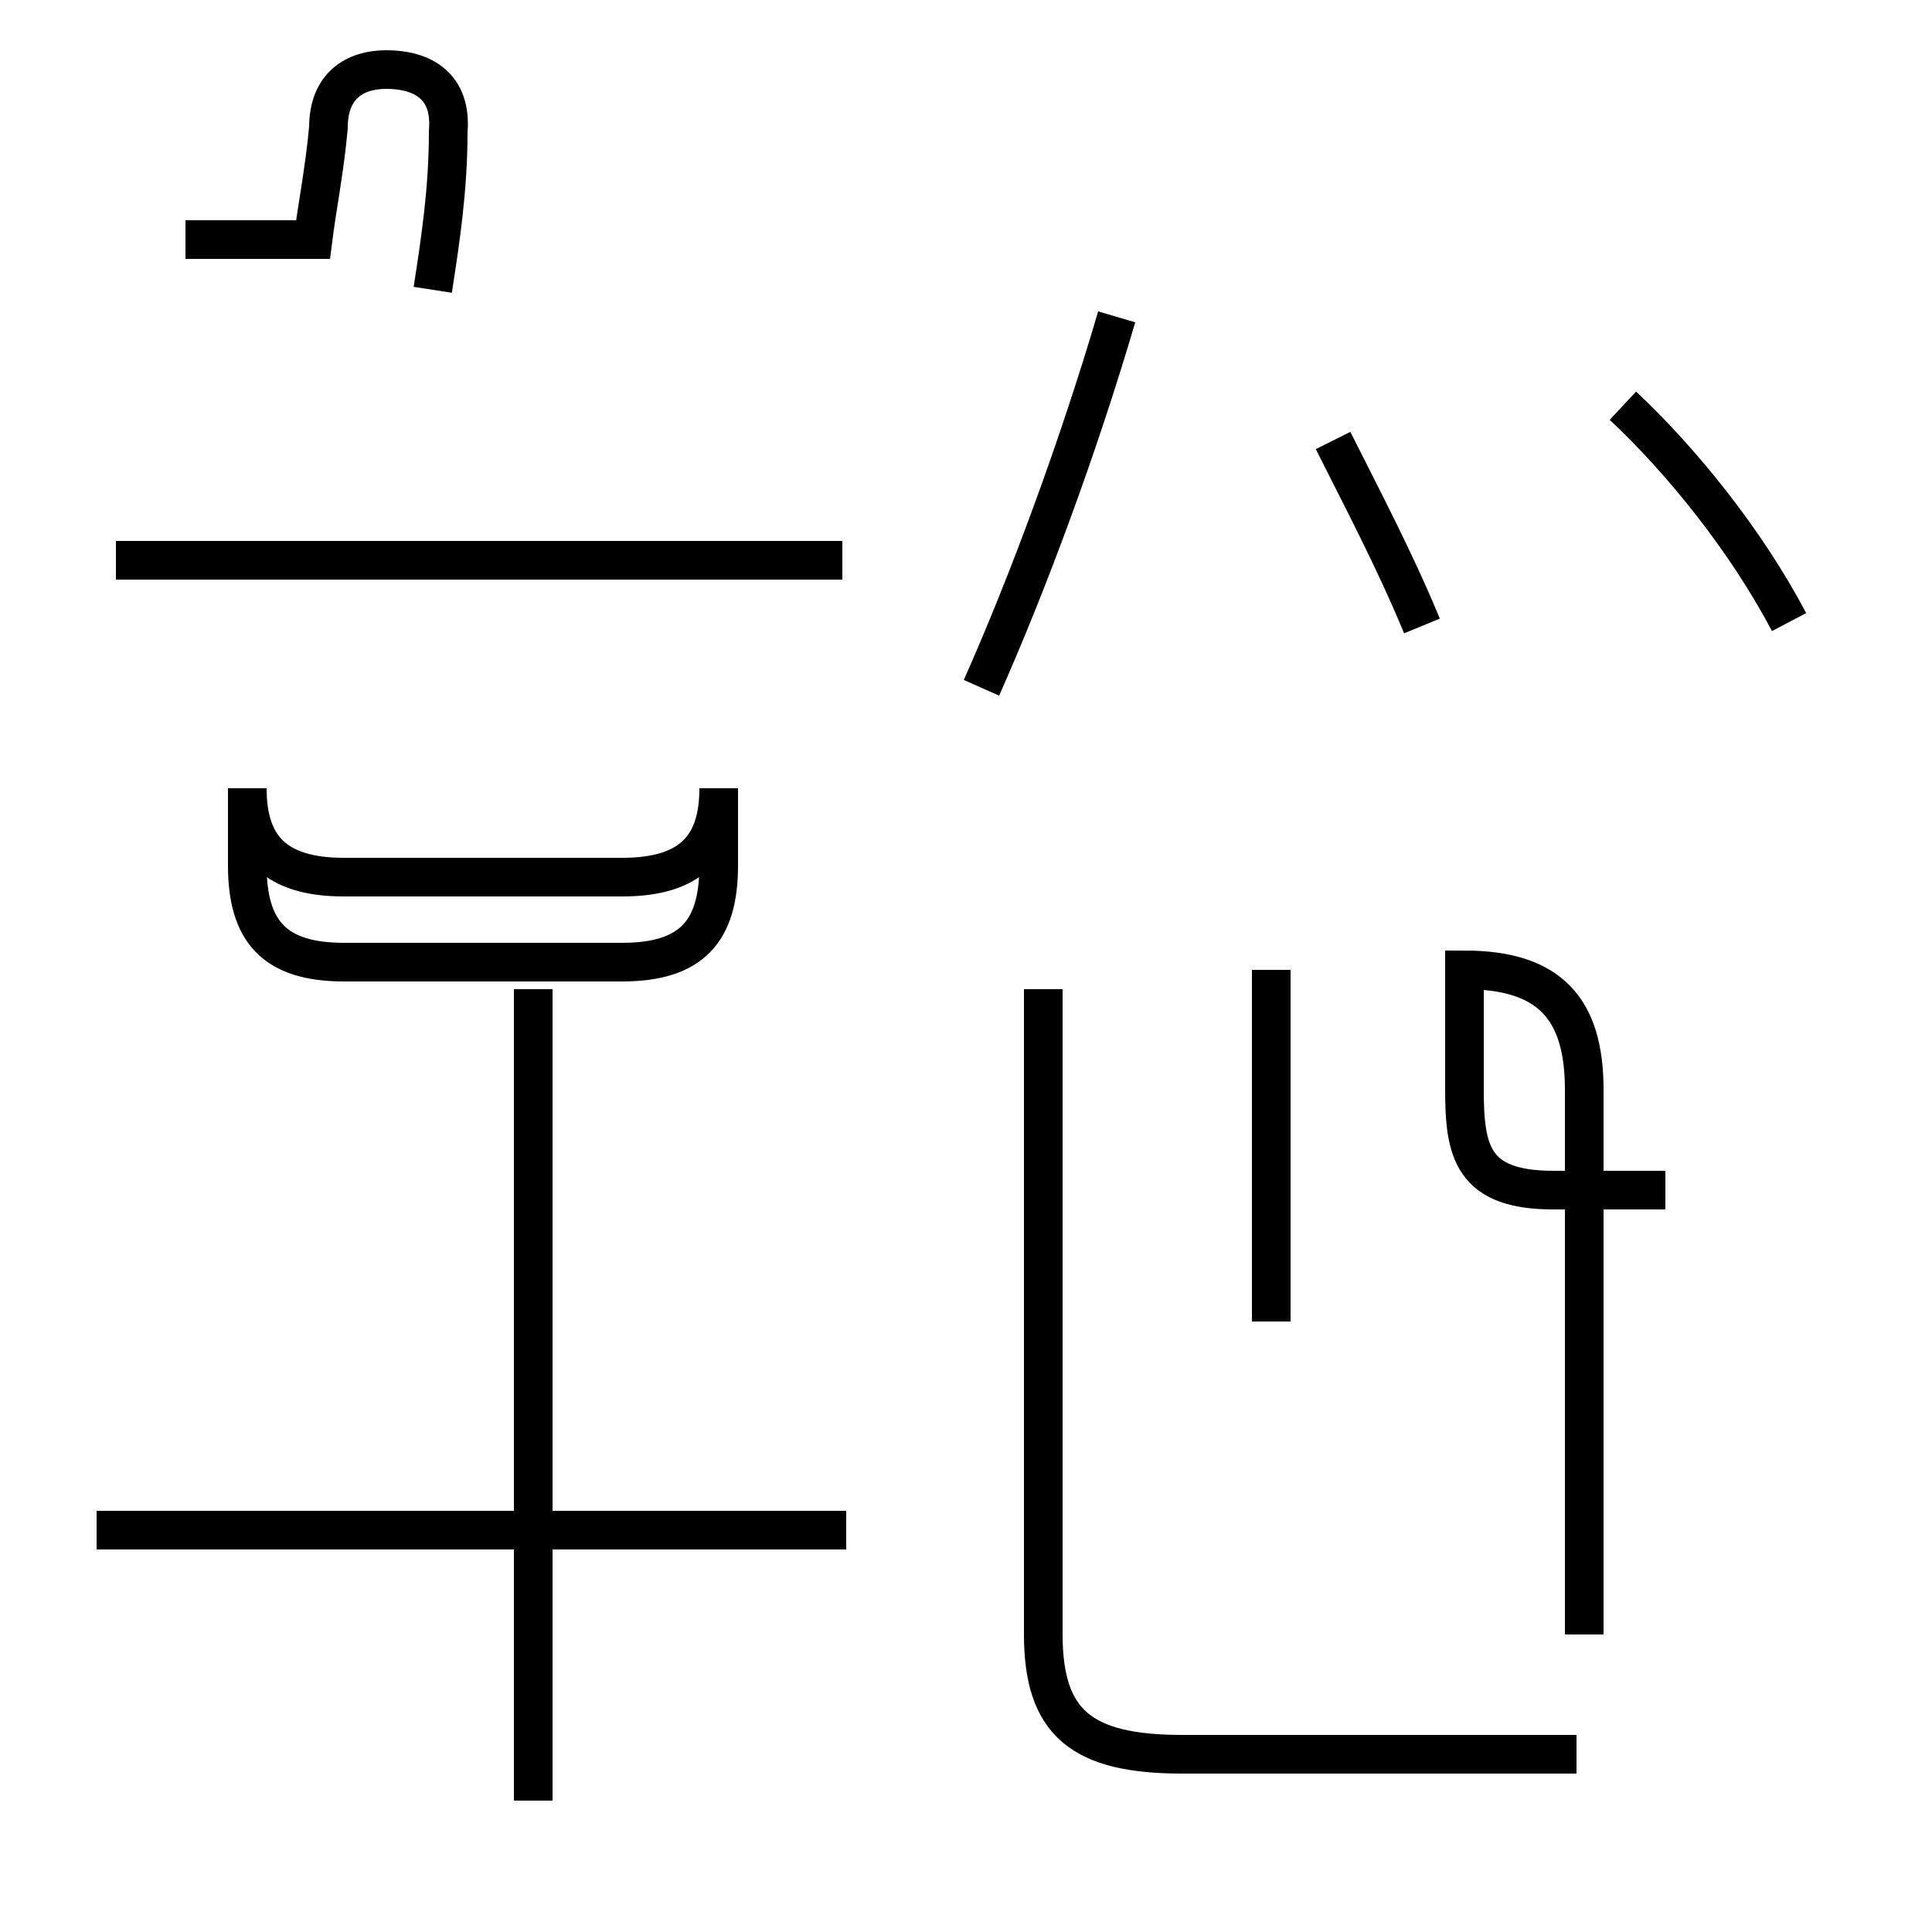 <?xml version='1.0' encoding='utf8'?>
<svg viewBox="0.0 -44.0 50.0 50.0" version="1.1" xmlns="http://www.w3.org/2000/svg">
<rect x="0.0" y="-44.0" width="50.0" height="50.0" fill="#808080" stroke="none"/>
<rect x="-1000" y="-1000" width="2000" height="2000" stroke="white" fill="white"/>
<g style="fill:none; stroke:#000000;  stroke-width:1">
<path d="M 21.8 29.5 L 3.0 29.5 M 11.2 36.5 C 11.4 37.8 11.6 39.1 11.6 40.6 C 11.7 41.8 10.9 42.2 10.0 42.2 C 9.2 42.2 8.5 41.8 8.5 40.7 C 8.4 39.6 8.2 38.6 8.1 37.8 L 4.8 37.8 M 16.1 21.3 L 8.9 21.3 C 7.1 21.3 6.4 22.1 6.4 23.6 L 6.4 21.6 C 6.4 19.9 7.1 19.1 8.9 19.1 L 16.1 19.1 C 17.9 19.1 18.6 19.9 18.6 21.6 L 18.6 23.6 C 18.6 22.1 17.9 21.3 16.1 21.3 Z M 21.9 4.4 L 2.5 4.4 M 13.8 -2.6 L 13.8 18.4 M 25.4 26.2 C 26.6 28.9 27.9 32.4 28.9 35.8 M 36.8 27.8 C 36.1 29.5 35.2 31.2 34.5 32.6 M 46.3 27.9 C 45.2 30.0 43.5 32.1 42.0 33.5 M 32.9 9.8 L 32.9 18.9 M 40.8 -1.4 L 30.6 -1.4 C 28.0 -1.4 27.0 -0.6 27.0 1.7 L 27.0 18.4 M 41.0 1.7 L 41.0 15.8 C 41.0 17.9 40.1 18.9 37.9 18.9 L 37.9 15.8 C 37.9 14.2 38.1 13.2 40.2 13.2 L 43.1 13.2" transform="scale(1, -1)" />
</g>
</svg>